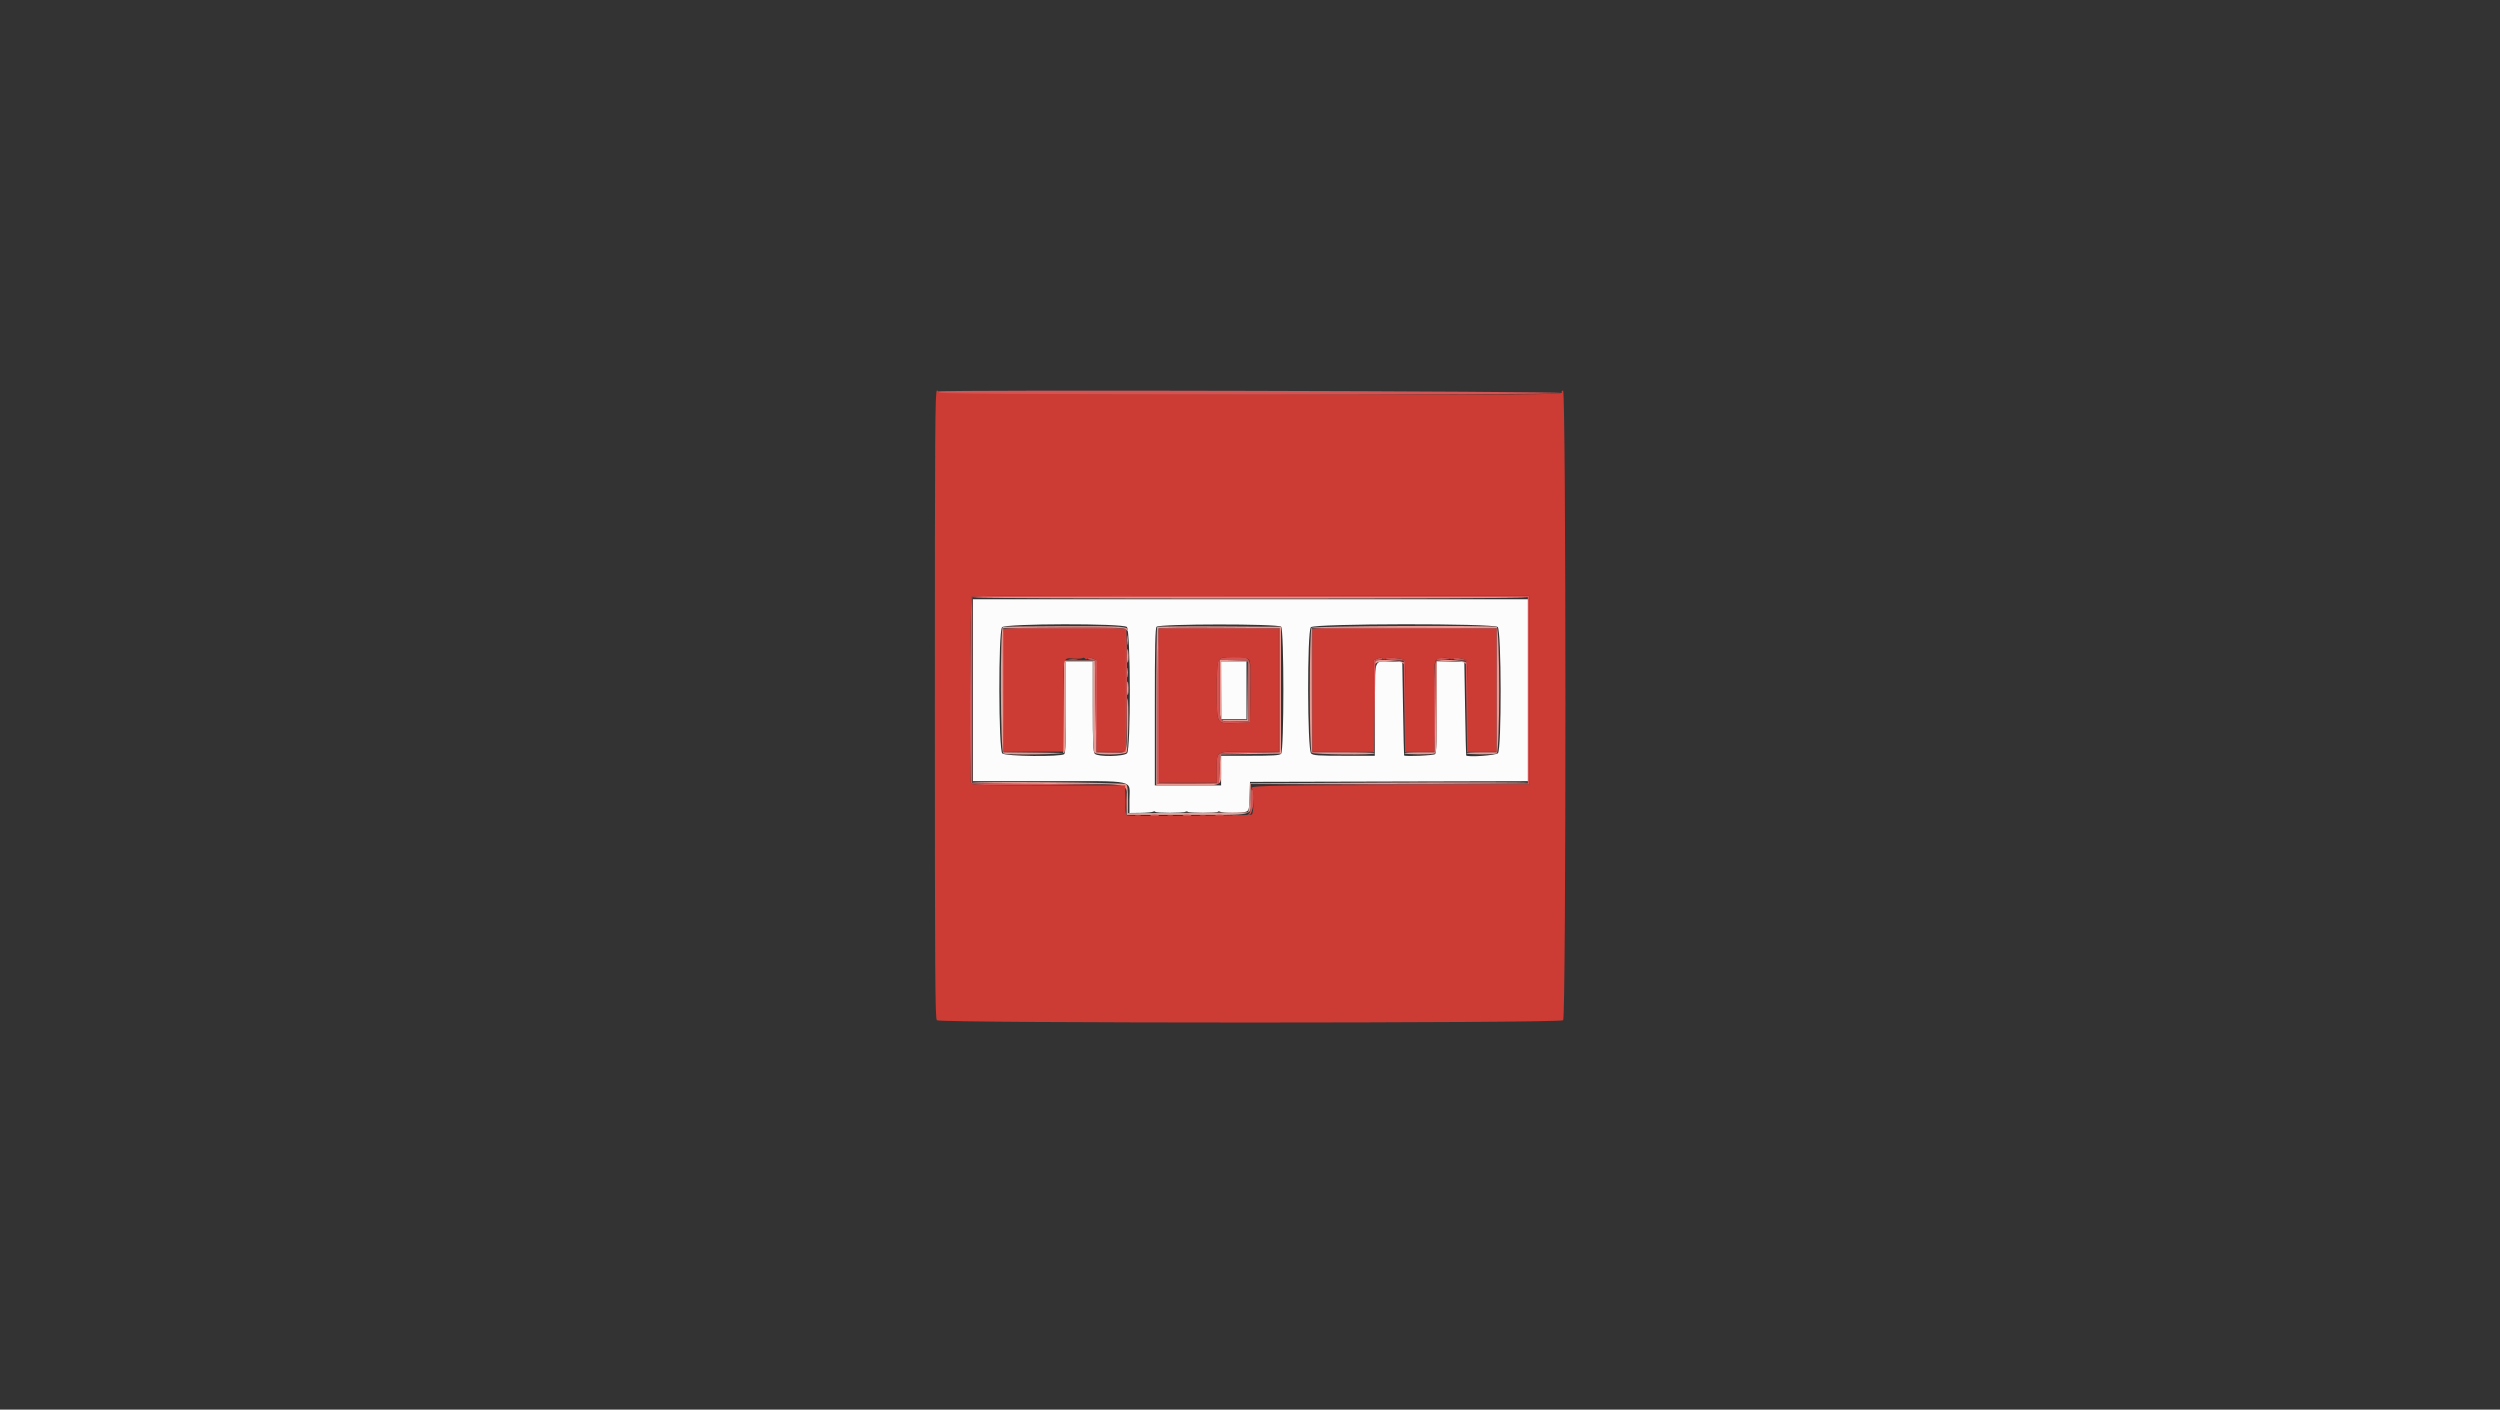 <svg id="svg" version="1.1" xmlns="http://www.w3.org/2000/svg" xmlns:xlink="http://www.w3.org/1999/xlink" width="400" height="225.541" viewBox="0, 0, 400,225.541"><rect x="0" y="0" width="400" height="225.541" fill="#333333" stroke="none"/><g id="svgg"><path id="path0" d="M155.668 110.434 L 155.668 124.986 167.816 124.986 C 182.100 124.986,180.711 124.667,180.711 127.945 L 180.711 130.078 182.471 130.055 C 183.438 130.042,184.345 129.961,184.485 129.874 C 184.626 129.787,184.788 129.794,184.847 129.889 C 184.978 130.101,189.308 130.100,189.651 129.888 C 189.787 129.804,189.966 129.804,190.050 129.888 C 190.262 130.100,194.717 130.101,194.848 129.889 C 194.907 129.794,195.072 129.789,195.216 129.877 C 195.608 130.120,198.800 130.115,199.372 129.871 C 199.835 129.674,199.877 129.487,199.936 127.378 L 200.000 125.099 222.279 125.041 L 244.557 124.984 244.557 110.433 L 244.557 95.883 200.113 95.883 L 155.668 95.883 155.668 110.434 M180.298 100.317 C 180.903 100.865,180.940 119.846,180.337 120.512 C 179.846 121.055,175.692 121.128,175.167 120.603 C 174.901 120.337,174.845 119.015,174.845 113.045 L 174.845 105.809 172.702 105.809 L 170.558 105.809 170.558 113.096 C 170.558 118.463,170.487 120.455,170.288 120.654 C 169.822 121.120,160.894 121.028,160.367 120.552 C 159.762 120.004,159.726 101.022,160.328 100.356 C 160.876 99.751,179.632 99.714,180.298 100.317 M204.979 100.266 C 205.460 100.747,205.460 120.122,204.979 120.603 C 204.721 120.861,203.738 120.925,200.016 120.925 L 195.375 120.925 195.375 123.294 L 195.375 125.663 190.073 125.663 L 184.772 125.663 184.772 113.132 C 184.772 103.429,184.835 100.529,185.054 100.281 C 185.476 99.802,204.501 99.787,204.979 100.266 M239.633 100.317 C 240.238 100.865,240.274 119.846,239.672 120.512 C 239.349 120.869,234.841 121.185,234.585 120.869 C 234.560 120.838,234.484 117.462,234.416 113.367 L 234.292 105.922 232.092 105.858 L 229.893 105.793 229.893 113.088 C 229.893 118.462,229.822 120.455,229.622 120.654 C 229.394 120.882,224.837 121.079,224.655 120.869 C 224.628 120.838,224.552 117.462,224.486 113.367 L 224.365 105.922 222.482 105.856 C 219.758 105.761,219.966 105.118,219.966 113.620 L 219.966 120.925 215.077 120.925 C 210.844 120.925,210.132 120.875,209.775 120.552 C 209.170 120.004,209.133 101.022,209.736 100.356 C 210.286 99.749,238.963 99.711,239.633 100.317 M195.375 110.434 L 195.375 115.059 197.406 115.059 L 199.436 115.059 199.436 110.434 L 199.436 105.809 197.406 105.809 L 195.375 105.809 195.375 110.434 " stroke="none" fill="#fcfcfc" fill-rule="evenodd"></path><path id="path1" d="M155.590 95.601 C 155.533 95.694,175.517 95.770,200.000 95.770 C 224.483 95.770,244.467 95.694,244.410 95.601 C 244.273 95.379,155.727 95.379,155.590 95.601 M160.462 100.319 C 159.985 100.511,160.059 120.379,160.537 120.562 C 161.247 120.835,170.002 120.715,170.288 120.429 C 170.487 120.229,170.558 118.263,170.558 112.984 L 170.558 105.809 172.702 105.809 L 174.845 105.809 174.845 112.984 C 174.845 118.263,174.916 120.229,175.116 120.429 C 175.528 120.841,179.898 120.796,180.246 120.377 C 180.512 120.056,180.660 112.001,180.405 111.745 C 180.342 111.682,180.290 113.532,180.290 115.856 C 180.290 120.817,180.469 120.508,177.645 120.426 L 175.409 120.361 175.296 113.029 L 175.183 105.697 172.702 105.697 L 170.220 105.697 170.160 113.090 L 170.101 120.483 165.310 120.422 L 160.519 120.361 160.519 110.434 L 160.519 100.508 170.220 100.448 C 179.140 100.394,179.944 100.420,180.203 100.773 C 180.358 100.985,180.485 101.057,180.485 100.934 C 180.485 100.208,179.964 100.169,170.344 100.187 C 165.064 100.197,160.618 100.256,160.462 100.319 M185.150 100.317 C 185.066 100.401,184.997 106.138,184.997 113.066 L 184.997 125.663 190.049 125.663 C 195.907 125.663,195.375 125.946,195.375 122.829 L 195.375 120.708 200.169 120.647 L 204.963 120.587 204.963 110.434 L 204.963 100.282 195.133 100.223 C 189.726 100.191,185.234 100.233,185.150 100.317 M209.859 100.440 C 209.470 100.829,209.470 120.039,209.859 120.429 C 210.163 120.733,219.966 120.831,219.966 120.530 C 219.966 120.437,217.707 120.361,214.947 120.361 L 209.927 120.361 209.927 110.434 L 209.927 100.508 224.704 100.508 L 239.481 100.508 239.481 110.434 L 239.481 120.361 237.056 120.361 C 235.722 120.361,234.630 120.437,234.630 120.530 C 234.631 120.731,238.947 120.760,239.463 120.562 C 240.007 120.354,240.007 100.515,239.463 100.306 C 238.727 100.024,210.146 100.153,209.859 100.440 M204.738 110.434 L 204.738 120.361 200.000 120.474 L 195.262 120.587 195.149 122.955 L 195.037 125.324 190.130 125.385 L 185.223 125.446 185.223 113.071 C 185.223 106.264,185.292 100.627,185.376 100.543 C 185.460 100.459,189.850 100.416,195.133 100.449 L 204.738 100.508 204.738 110.434 M180.327 102.425 C 180.327 103.108,180.369 103.387,180.421 103.046 C 180.473 102.704,180.473 102.146,180.421 101.805 C 180.369 101.464,180.327 101.743,180.327 102.425 M180.318 105.067 C 180.320 105.785,180.389 106.183,180.472 105.950 C 180.625 105.524,180.578 104.023,180.408 103.852 C 180.357 103.801,180.317 104.348,180.318 105.067 M195.149 110.411 C 195.149 115.998,194.864 115.471,197.857 115.426 L 199.774 115.398 199.774 110.547 L 199.774 105.697 197.462 105.632 L 195.149 105.568 195.149 110.411 M220.124 105.727 C 220.037 105.813,219.966 105.989,219.966 106.118 C 219.966 106.257,220.075 106.242,220.237 106.080 C 220.609 105.708,224.065 105.718,224.461 106.091 C 224.703 106.319,224.740 106.308,224.657 106.035 C 224.548 105.675,220.454 105.397,220.124 105.727 M229.777 105.858 C 229.717 106.017,229.643 109.346,229.611 113.254 L 229.554 120.361 227.129 120.361 C 225.795 120.361,224.703 120.437,224.704 120.530 C 224.704 120.731,229.021 120.760,229.536 120.562 C 229.851 120.441,229.893 119.573,229.893 113.117 L 229.893 105.809 231.991 105.809 C 233.360 105.809,234.193 105.907,234.388 106.091 C 234.629 106.319,234.667 106.308,234.584 106.035 C 234.444 105.574,229.944 105.409,229.777 105.858 M199.610 110.486 L 199.549 115.162 197.518 115.167 L 195.488 115.172 195.427 110.491 L 195.366 105.809 197.518 105.809 L 199.671 105.809 199.610 110.486 M180.327 107.614 C 180.327 108.297,180.369 108.576,180.421 108.235 C 180.473 107.893,180.473 107.335,180.421 106.994 C 180.369 106.653,180.327 106.932,180.327 107.614 M180.318 110.256 C 180.320 110.974,180.389 111.372,180.472 111.139 C 180.625 110.713,180.578 109.212,180.408 109.041 C 180.357 108.990,180.317 109.537,180.318 110.256 M155.590 125.268 C 155.648 125.361,161.100 125.437,167.706 125.437 C 181.589 125.437,180.259 125.146,180.259 128.182 L 180.259 130.386 189.671 130.385 C 201.322 130.384,200.113 130.686,200.113 127.782 L 200.113 125.437 222.209 125.437 C 234.362 125.437,244.352 125.361,244.410 125.268 C 244.467 125.175,234.499 125.149,222.257 125.212 L 200.000 125.324 199.936 127.637 C 199.891 129.242,199.788 129.960,199.597 129.983 C 199.447 130.002,195.085 130.037,189.904 130.061 L 180.485 130.104 180.485 127.911 C 180.485 126.360,180.397 125.645,180.185 125.469 C 179.839 125.182,155.414 124.983,155.590 125.268 " stroke="none" fill="#e49c94" fill-rule="evenodd"></path><path id="path2" d="M150.185 62.637 C 150.106 62.716,150.094 62.869,150.160 62.976 C 150.367 63.310,250.027 63.223,249.915 62.888 C 249.815 62.585,150.487 62.335,150.185 62.637 M155.488 95.476 C 155.201 95.763,155.071 124.569,155.354 125.306 C 155.477 125.626,156.744 125.657,167.706 125.609 L 179.921 125.556 167.738 125.440 L 155.556 125.324 155.556 110.434 L 155.556 95.544 200.000 95.544 L 244.444 95.544 244.444 110.434 L 244.444 125.324 222.222 125.439 L 200.000 125.554 222.335 125.552 L 244.670 125.550 244.670 110.434 L 244.670 95.319 200.215 95.262 C 165.825 95.218,155.698 95.266,155.488 95.476 M160.509 100.677 C 160.450 100.832,160.428 105.324,160.460 110.660 L 160.519 120.361 165.313 120.368 L 170.107 120.375 165.370 120.307 L 160.632 120.239 160.632 110.430 L 160.632 100.620 170.333 100.620 L 180.034 100.620 180.034 110.434 L 180.034 120.248 177.778 120.248 L 175.522 120.248 175.522 112.952 L 175.522 105.656 174.941 105.391 C 174.621 105.246,174.241 105.202,174.095 105.294 C 173.933 105.396,174.095 105.508,174.506 105.581 L 175.183 105.701 175.296 113.031 L 175.409 120.361 177.645 120.426 C 178.875 120.462,179.974 120.399,180.087 120.286 C 180.327 120.045,180.403 101.036,180.166 100.651 C 179.926 100.263,160.658 100.288,160.509 100.677 M185.376 100.543 C 185.292 100.627,185.223 106.264,185.223 113.071 L 185.223 125.446 190.130 125.385 L 195.037 125.324 195.149 122.955 L 195.262 120.587 200.000 120.474 L 204.738 120.361 204.738 110.434 L 204.738 100.508 195.133 100.449 C 189.850 100.416,185.460 100.459,185.376 100.543 M209.918 100.675 C 209.858 100.831,209.835 105.324,209.868 110.660 L 209.927 120.361 214.890 120.361 L 219.853 120.361 219.966 113.031 L 220.079 105.701 220.756 105.581 C 221.168 105.508,221.329 105.396,221.167 105.294 C 221.022 105.202,220.641 105.246,220.321 105.391 L 219.741 105.656 219.741 112.952 L 219.741 120.248 214.890 120.248 L 210.039 120.248 210.039 110.434 L 210.039 100.620 224.704 100.620 L 239.368 100.620 239.368 110.434 L 239.368 120.248 237.112 120.248 L 234.856 120.248 234.856 113.056 C 234.856 107.572,234.789 105.812,234.574 105.643 C 234.177 105.331,232.633 105.122,232.486 105.360 C 232.419 105.469,232.848 105.590,233.441 105.628 L 234.518 105.697 234.631 113.029 L 234.743 120.361 237.112 120.361 L 239.481 120.361 239.481 110.434 L 239.481 100.508 224.754 100.450 C 213.092 100.404,210.004 100.451,209.918 100.675 M204.625 110.434 L 204.625 120.248 199.932 120.248 C 194.348 120.248,194.698 120.064,194.698 123.001 L 194.698 125.212 190.073 125.212 L 185.448 125.212 185.448 112.916 L 185.448 100.620 195.037 100.620 L 204.625 100.620 204.625 110.434 M195.072 105.545 C 194.750 105.900,194.698 106.588,194.698 110.473 C 194.698 116.046,194.543 115.782,197.771 115.688 L 200.000 115.623 200.061 110.688 C 200.133 104.822,200.292 105.150,197.384 105.140 C 195.786 105.134,195.379 105.205,195.072 105.545 M221.645 105.380 C 221.582 105.481,222.220 105.593,223.061 105.630 L 224.591 105.697 224.704 113.029 L 224.817 120.361 227.186 120.361 L 229.554 120.361 229.667 113.029 L 229.780 105.697 231.021 105.564 C 232.329 105.424,232.329 105.331,231.021 105.266 C 229.411 105.187,229.442 105.034,229.442 113.064 L 229.442 120.248 227.186 120.248 L 224.929 120.248 224.926 113.085 C 224.924 109.146,224.842 105.795,224.743 105.639 C 224.541 105.321,221.822 105.094,221.645 105.380 M171.066 105.520 C 171.407 105.571,171.966 105.571,172.307 105.520 C 172.648 105.468,172.369 105.426,171.686 105.426 C 171.004 105.426,170.725 105.468,171.066 105.520 M199.774 110.547 L 199.774 115.398 197.857 115.426 C 194.864 115.471,195.149 115.998,195.149 110.411 L 195.149 105.568 197.462 105.632 L 199.774 105.697 199.774 110.547 M180.117 128.144 C 180.117 129.447,180.155 129.980,180.200 129.329 C 180.246 128.677,180.246 127.611,180.200 126.960 C 180.155 126.309,180.117 126.842,180.117 128.144 M200.113 128.083 C 200.113 129.850,200.057 130.158,199.718 130.256 C 199.490 130.323,199.561 130.353,199.887 130.329 C 200.506 130.284,200.900 126.811,200.348 126.259 C 200.185 126.096,200.113 126.653,200.113 128.083 M184.204 130.408 C 183.879 130.526,183.989 130.572,184.602 130.576 C 185.068 130.579,185.448 130.552,185.448 130.517 C 185.448 130.340,184.596 130.265,184.204 130.408 M189.393 130.408 C 189.068 130.526,189.178 130.572,189.791 130.576 C 190.257 130.579,190.637 130.552,190.637 130.517 C 190.637 130.340,189.785 130.265,189.393 130.408 M194.582 130.408 C 194.257 130.526,194.367 130.572,194.980 130.576 C 195.446 130.579,195.826 130.552,195.826 130.517 C 195.826 130.340,194.974 130.265,194.582 130.408 M181.669 130.556 C 181.887 130.613,182.242 130.613,182.459 130.556 C 182.676 130.499,182.499 130.453,182.064 130.453 C 181.630 130.453,181.452 130.499,181.669 130.556 M186.858 130.556 C 187.076 130.613,187.431 130.613,187.648 130.556 C 187.865 130.499,187.688 130.453,187.253 130.453 C 186.819 130.453,186.641 130.499,186.858 130.556 M192.047 130.556 C 192.265 130.613,192.620 130.613,192.837 130.556 C 193.054 130.499,192.876 130.453,192.442 130.453 C 192.008 130.453,191.830 130.499,192.047 130.556 M197.236 130.556 C 197.453 130.613,197.809 130.613,198.026 130.556 C 198.243 130.499,198.065 130.453,197.631 130.453 C 197.197 130.453,197.019 130.499,197.236 130.556 " stroke="none" fill="#d45454" fill-rule="evenodd"></path><path id="path3" d="M149.577 112.706 C 149.577 155.924,149.622 162.965,149.899 163.242 C 150.385 163.728,249.615 163.728,250.101 163.242 C 250.595 162.748,250.586 62.493,250.092 62.493 C 249.890 62.493,249.811 62.625,249.890 62.832 C 250.006 63.133,244.427 63.164,200.081 63.114 C 160.274 63.069,150.152 63.000,150.197 62.775 C 150.228 62.620,150.102 62.493,149.915 62.493 C 149.616 62.493,149.577 68.223,149.577 112.706 M244.670 110.434 L 244.670 125.550 222.391 125.607 C 201.673 125.661,199.521 125.721,200.338 126.227 C 200.678 126.436,200.627 130.107,200.282 130.331 C 199.980 130.526,181.092 130.670,180.429 130.482 C 180.085 130.385,180.034 130.065,180.034 128.016 L 180.034 125.663 167.762 125.663 C 156.781 125.663,155.477 125.625,155.354 125.306 C 155.071 124.569,155.201 95.763,155.488 95.476 C 155.698 95.266,165.825 95.218,200.215 95.262 L 244.670 95.319 244.670 110.434 M160.632 110.434 L 160.632 120.248 165.369 120.248 L 170.107 120.248 170.107 112.931 C 170.107 104.649,169.956 105.259,171.982 105.384 C 172.512 105.416,173.061 105.372,173.203 105.284 C 173.344 105.197,173.527 105.233,173.609 105.365 C 173.713 105.535,173.843 105.534,174.050 105.362 C 174.261 105.188,174.509 105.195,174.932 105.388 L 175.522 105.656 175.522 112.952 L 175.522 120.248 177.778 120.248 L 180.034 120.248 180.034 110.434 L 180.034 100.620 170.333 100.620 L 160.632 100.620 160.632 110.434 M185.448 112.916 L 185.448 125.212 190.073 125.212 L 194.698 125.212 194.698 123.001 C 194.698 120.064,194.348 120.248,199.932 120.248 L 204.625 120.248 204.625 110.434 L 204.625 100.620 195.037 100.620 L 185.448 100.620 185.448 112.916 M210.039 110.434 L 210.039 120.248 214.890 120.248 L 219.741 120.248 219.741 112.952 L 219.741 105.656 220.330 105.388 C 220.753 105.195,221.002 105.188,221.212 105.362 C 221.380 105.501,221.559 105.518,221.631 105.402 C 221.818 105.100,224.532 105.307,224.743 105.639 C 224.842 105.795,224.924 109.146,224.926 113.085 L 224.929 120.248 227.186 120.248 L 229.442 120.248 229.442 113.064 C 229.442 106.496,229.476 105.851,229.836 105.553 C 230.248 105.213,231.616 105.134,232.077 105.424 C 232.223 105.516,232.403 105.495,232.476 105.377 C 232.631 105.126,234.164 105.320,234.574 105.643 C 234.789 105.812,234.856 107.572,234.856 113.056 L 234.856 120.248 237.112 120.248 L 239.368 120.248 239.368 110.434 L 239.368 100.620 224.704 100.620 L 210.039 100.620 210.039 110.434 M199.722 105.450 C 200.086 105.726,200.116 106.189,200.061 110.688 L 200.000 115.623 197.771 115.688 C 194.543 115.782,194.698 116.046,194.698 110.473 C 194.698 104.924,194.595 105.129,197.384 105.140 C 198.648 105.144,199.462 105.252,199.722 105.450 " stroke="none" fill="#cc3c34" fill-rule="evenodd"></path><path id="path4" d="" stroke="none" fill="#e4100cc" fill-rule="evenodd"></path></g></svg>